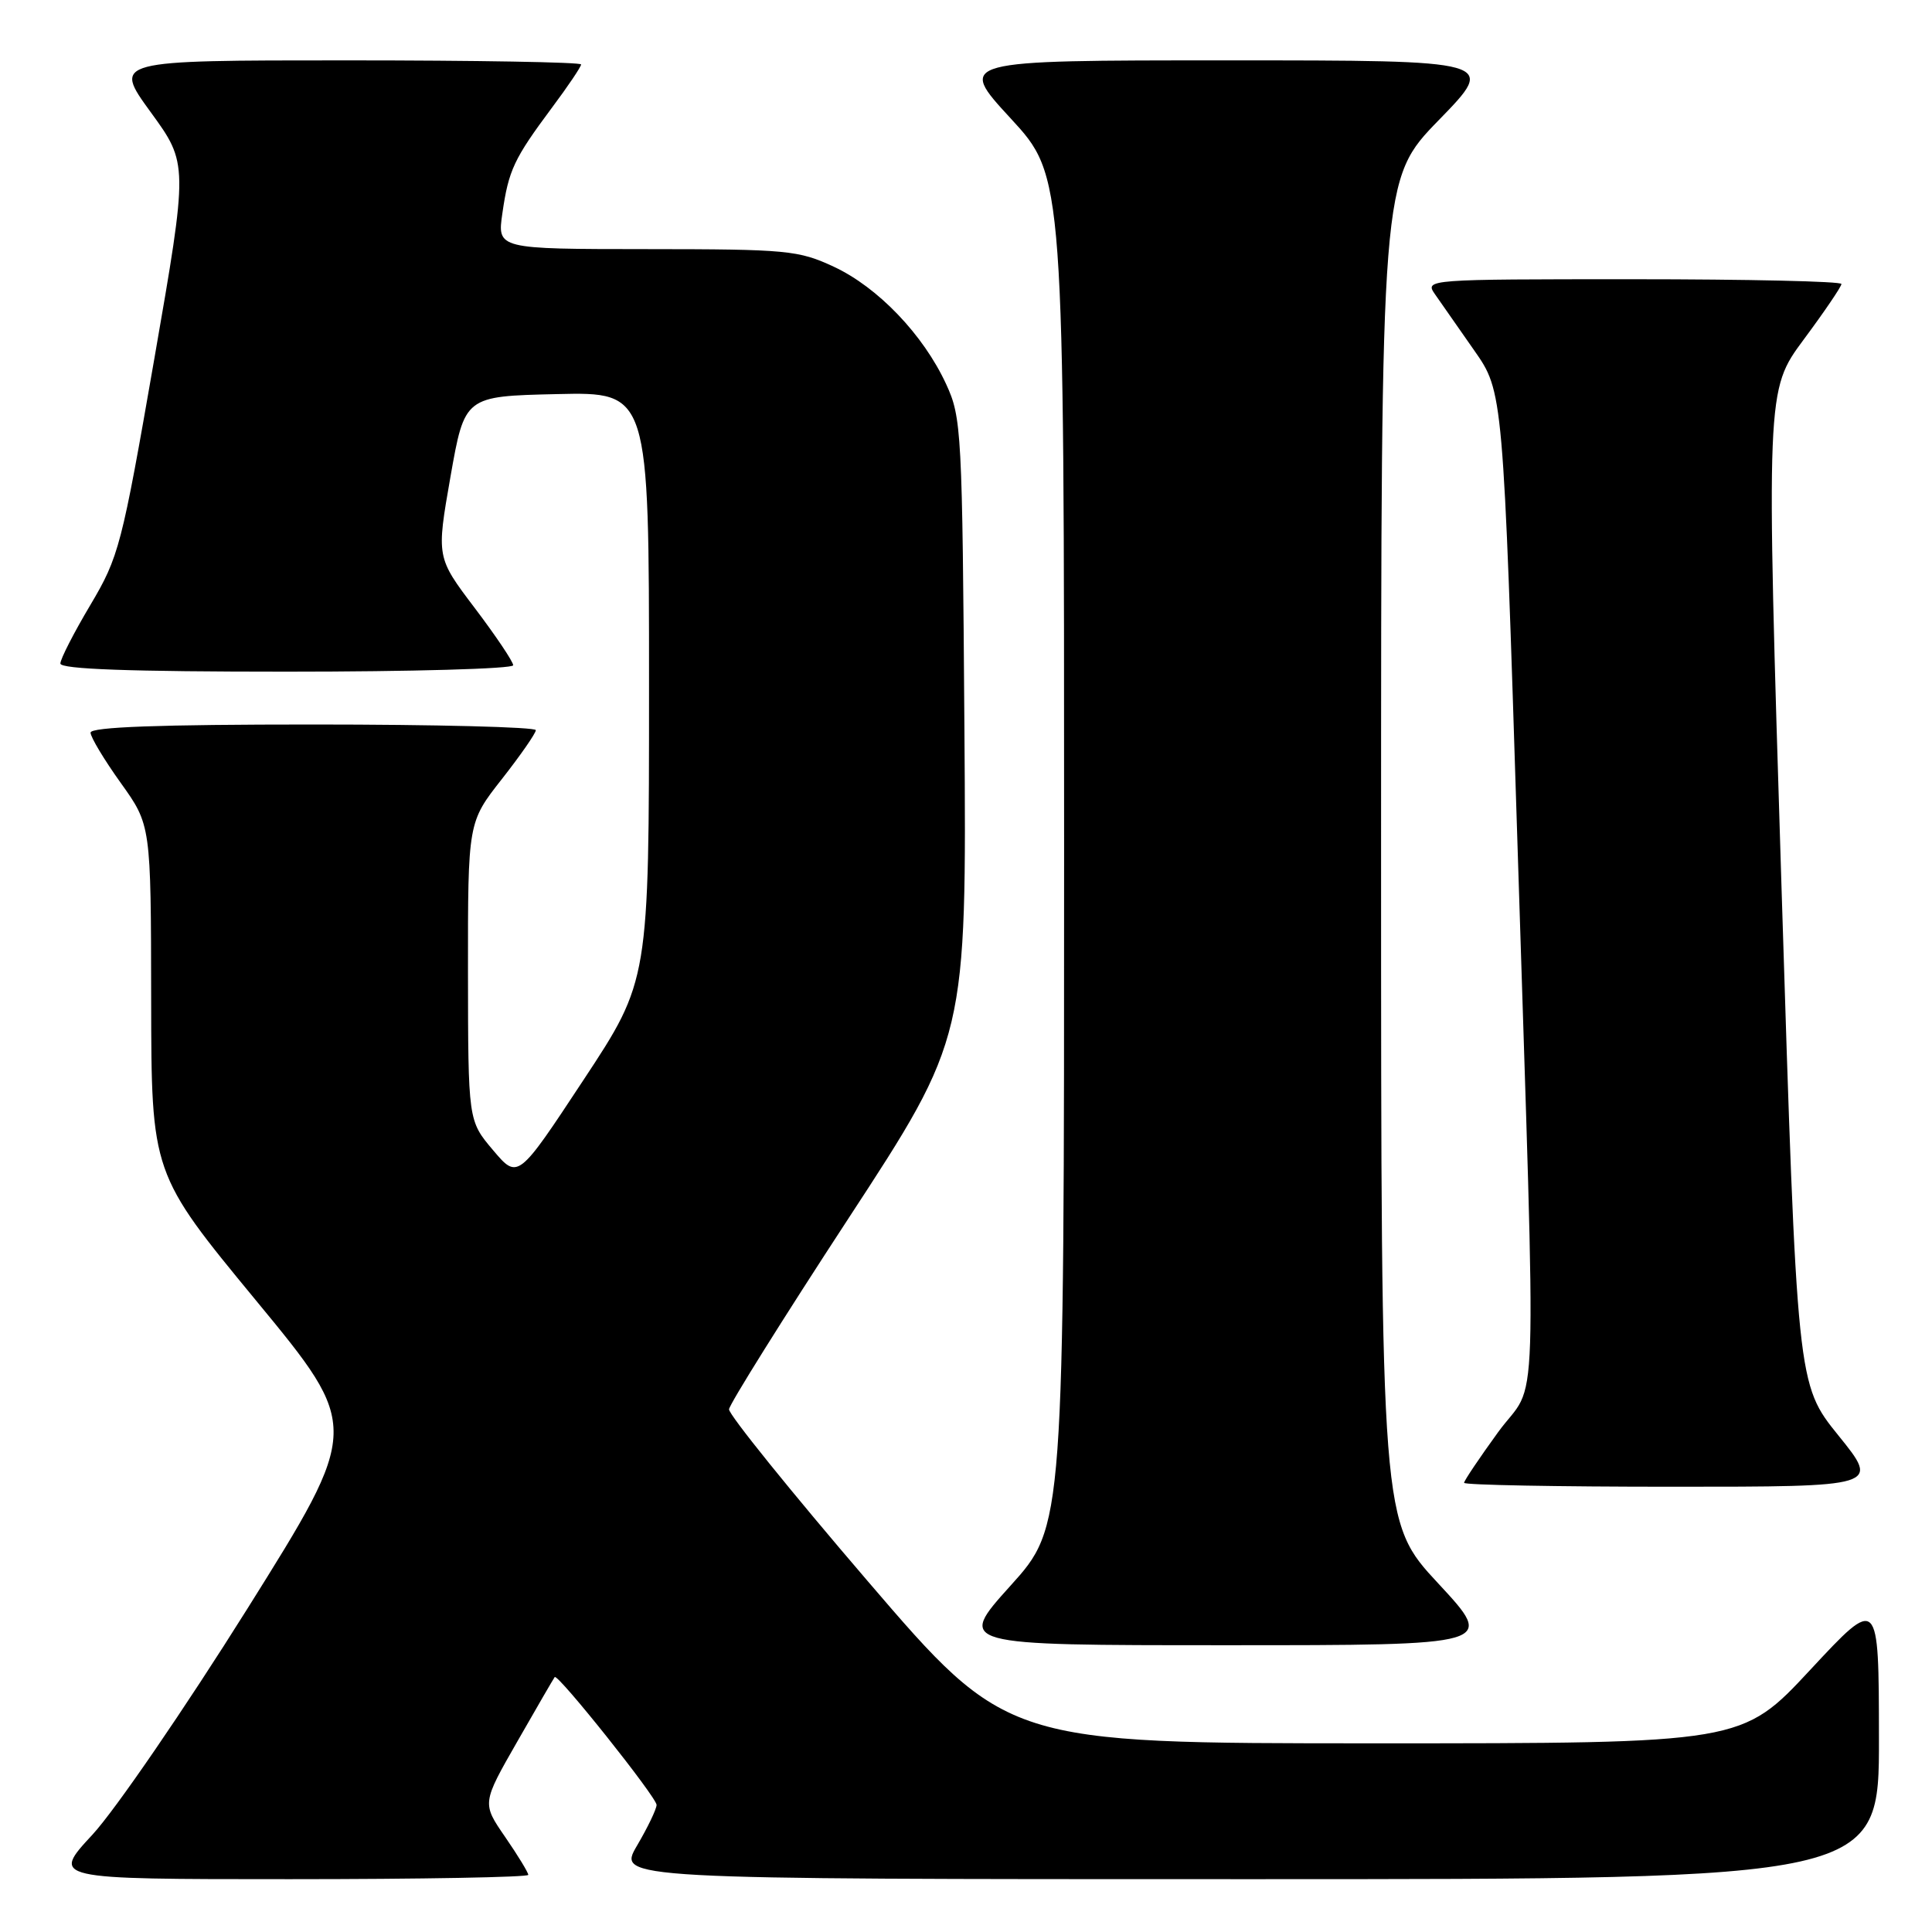 <?xml version="1.0" encoding="UTF-8" standalone="no"?>
<!DOCTYPE svg PUBLIC "-//W3C//DTD SVG 1.1//EN" "http://www.w3.org/Graphics/SVG/1.1/DTD/svg11.dtd" >
<svg xmlns="http://www.w3.org/2000/svg" xmlns:xlink="http://www.w3.org/1999/xlink" version="1.1" viewBox="0 0 256 256">
 <g >
 <path fill="currentColor"
d=" M 70.00 248.43 C 70.00 248.12 68.62 245.85 66.93 243.40 C 63.86 238.94 63.86 238.94 68.57 230.72 C 71.15 226.20 73.38 222.37 73.50 222.22 C 73.91 221.72 87.00 238.15 87.00 239.16 C 87.00 239.70 85.83 242.14 84.40 244.57 C 81.81 249.00 81.81 249.00 165.40 249.00 C 249.00 249.00 249.00 249.00 248.97 230.25 C 248.95 211.50 248.95 211.50 239.88 221.25 C 230.81 231.00 230.81 231.00 182.11 231.00 C 133.41 231.00 133.41 231.00 114.96 209.49 C 104.81 197.66 96.55 187.42 96.60 186.74 C 96.66 186.06 103.76 174.70 112.39 161.50 C 128.08 137.50 128.08 137.50 127.79 96.50 C 127.51 57.05 127.42 55.33 125.36 50.88 C 122.34 44.35 116.34 38.08 110.50 35.35 C 105.79 33.16 104.34 33.02 85.69 33.01 C 65.88 33.00 65.88 33.00 66.57 28.25 C 67.39 22.54 68.10 21.04 73.12 14.29 C 75.26 11.43 77.00 8.84 77.00 8.54 C 77.00 8.24 63.04 8.00 45.99 8.00 C 14.98 8.00 14.98 8.00 19.96 14.85 C 24.94 21.69 24.94 21.69 20.44 47.59 C 16.13 72.38 15.76 73.78 11.97 80.17 C 9.78 83.85 8.00 87.33 8.00 87.92 C 8.00 88.67 17.27 89.00 38.00 89.00 C 54.50 89.00 68.00 88.62 68.00 88.15 C 68.00 87.68 65.71 84.27 62.91 80.57 C 57.82 73.85 57.82 73.85 59.69 63.17 C 61.57 52.50 61.57 52.50 73.79 52.22 C 86.00 51.94 86.00 51.94 86.00 90.94 C 86.00 129.94 86.00 129.94 77.31 143.11 C 68.62 156.29 68.62 156.29 65.33 152.40 C 62.03 148.50 62.03 148.50 62.01 128.73 C 62.00 108.96 62.00 108.96 66.50 103.23 C 68.97 100.08 71.00 97.16 71.00 96.75 C 71.00 96.34 57.73 96.00 41.50 96.00 C 21.10 96.00 12.00 96.33 12.00 97.08 C 12.00 97.67 13.80 100.67 16.00 103.74 C 20.00 109.33 20.00 109.33 20.03 132.41 C 20.06 155.50 20.06 155.50 33.93 172.33 C 47.81 189.16 47.81 189.16 32.78 213.16 C 24.51 226.35 15.28 239.82 12.27 243.08 C 6.78 249.00 6.78 249.00 38.39 249.00 C 55.78 249.00 70.00 248.74 70.00 248.43 Z  M 190.59 209.83 C 183.00 201.67 183.00 201.67 183.00 112.72 C 183.00 23.77 183.00 23.77 190.67 15.89 C 198.35 8.00 198.35 8.00 162.59 8.00 C 126.83 8.00 126.83 8.00 133.92 15.69 C 141.00 23.37 141.00 23.37 141.00 112.80 C 141.00 202.24 141.00 202.24 133.89 210.12 C 126.79 218.00 126.79 218.00 162.48 218.00 C 198.17 218.00 198.17 218.00 190.59 209.83 Z  M 243.60 190.21 C 238.12 183.42 238.12 183.42 236.06 117.58 C 234.01 51.73 234.01 51.73 239.00 44.99 C 241.75 41.29 244.00 37.97 244.00 37.63 C 244.00 37.28 231.57 37.00 216.38 37.00 C 189.10 37.00 188.77 37.02 190.13 38.97 C 190.88 40.05 193.23 43.41 195.34 46.43 C 199.18 51.91 199.18 51.91 201.07 111.71 C 203.58 191.57 203.88 182.39 198.50 189.78 C 196.03 193.19 194.00 196.20 194.00 196.48 C 194.00 196.77 206.39 197.00 221.54 197.00 C 249.09 197.00 249.09 197.00 243.60 190.21 Z "/>
</g>
</svg>